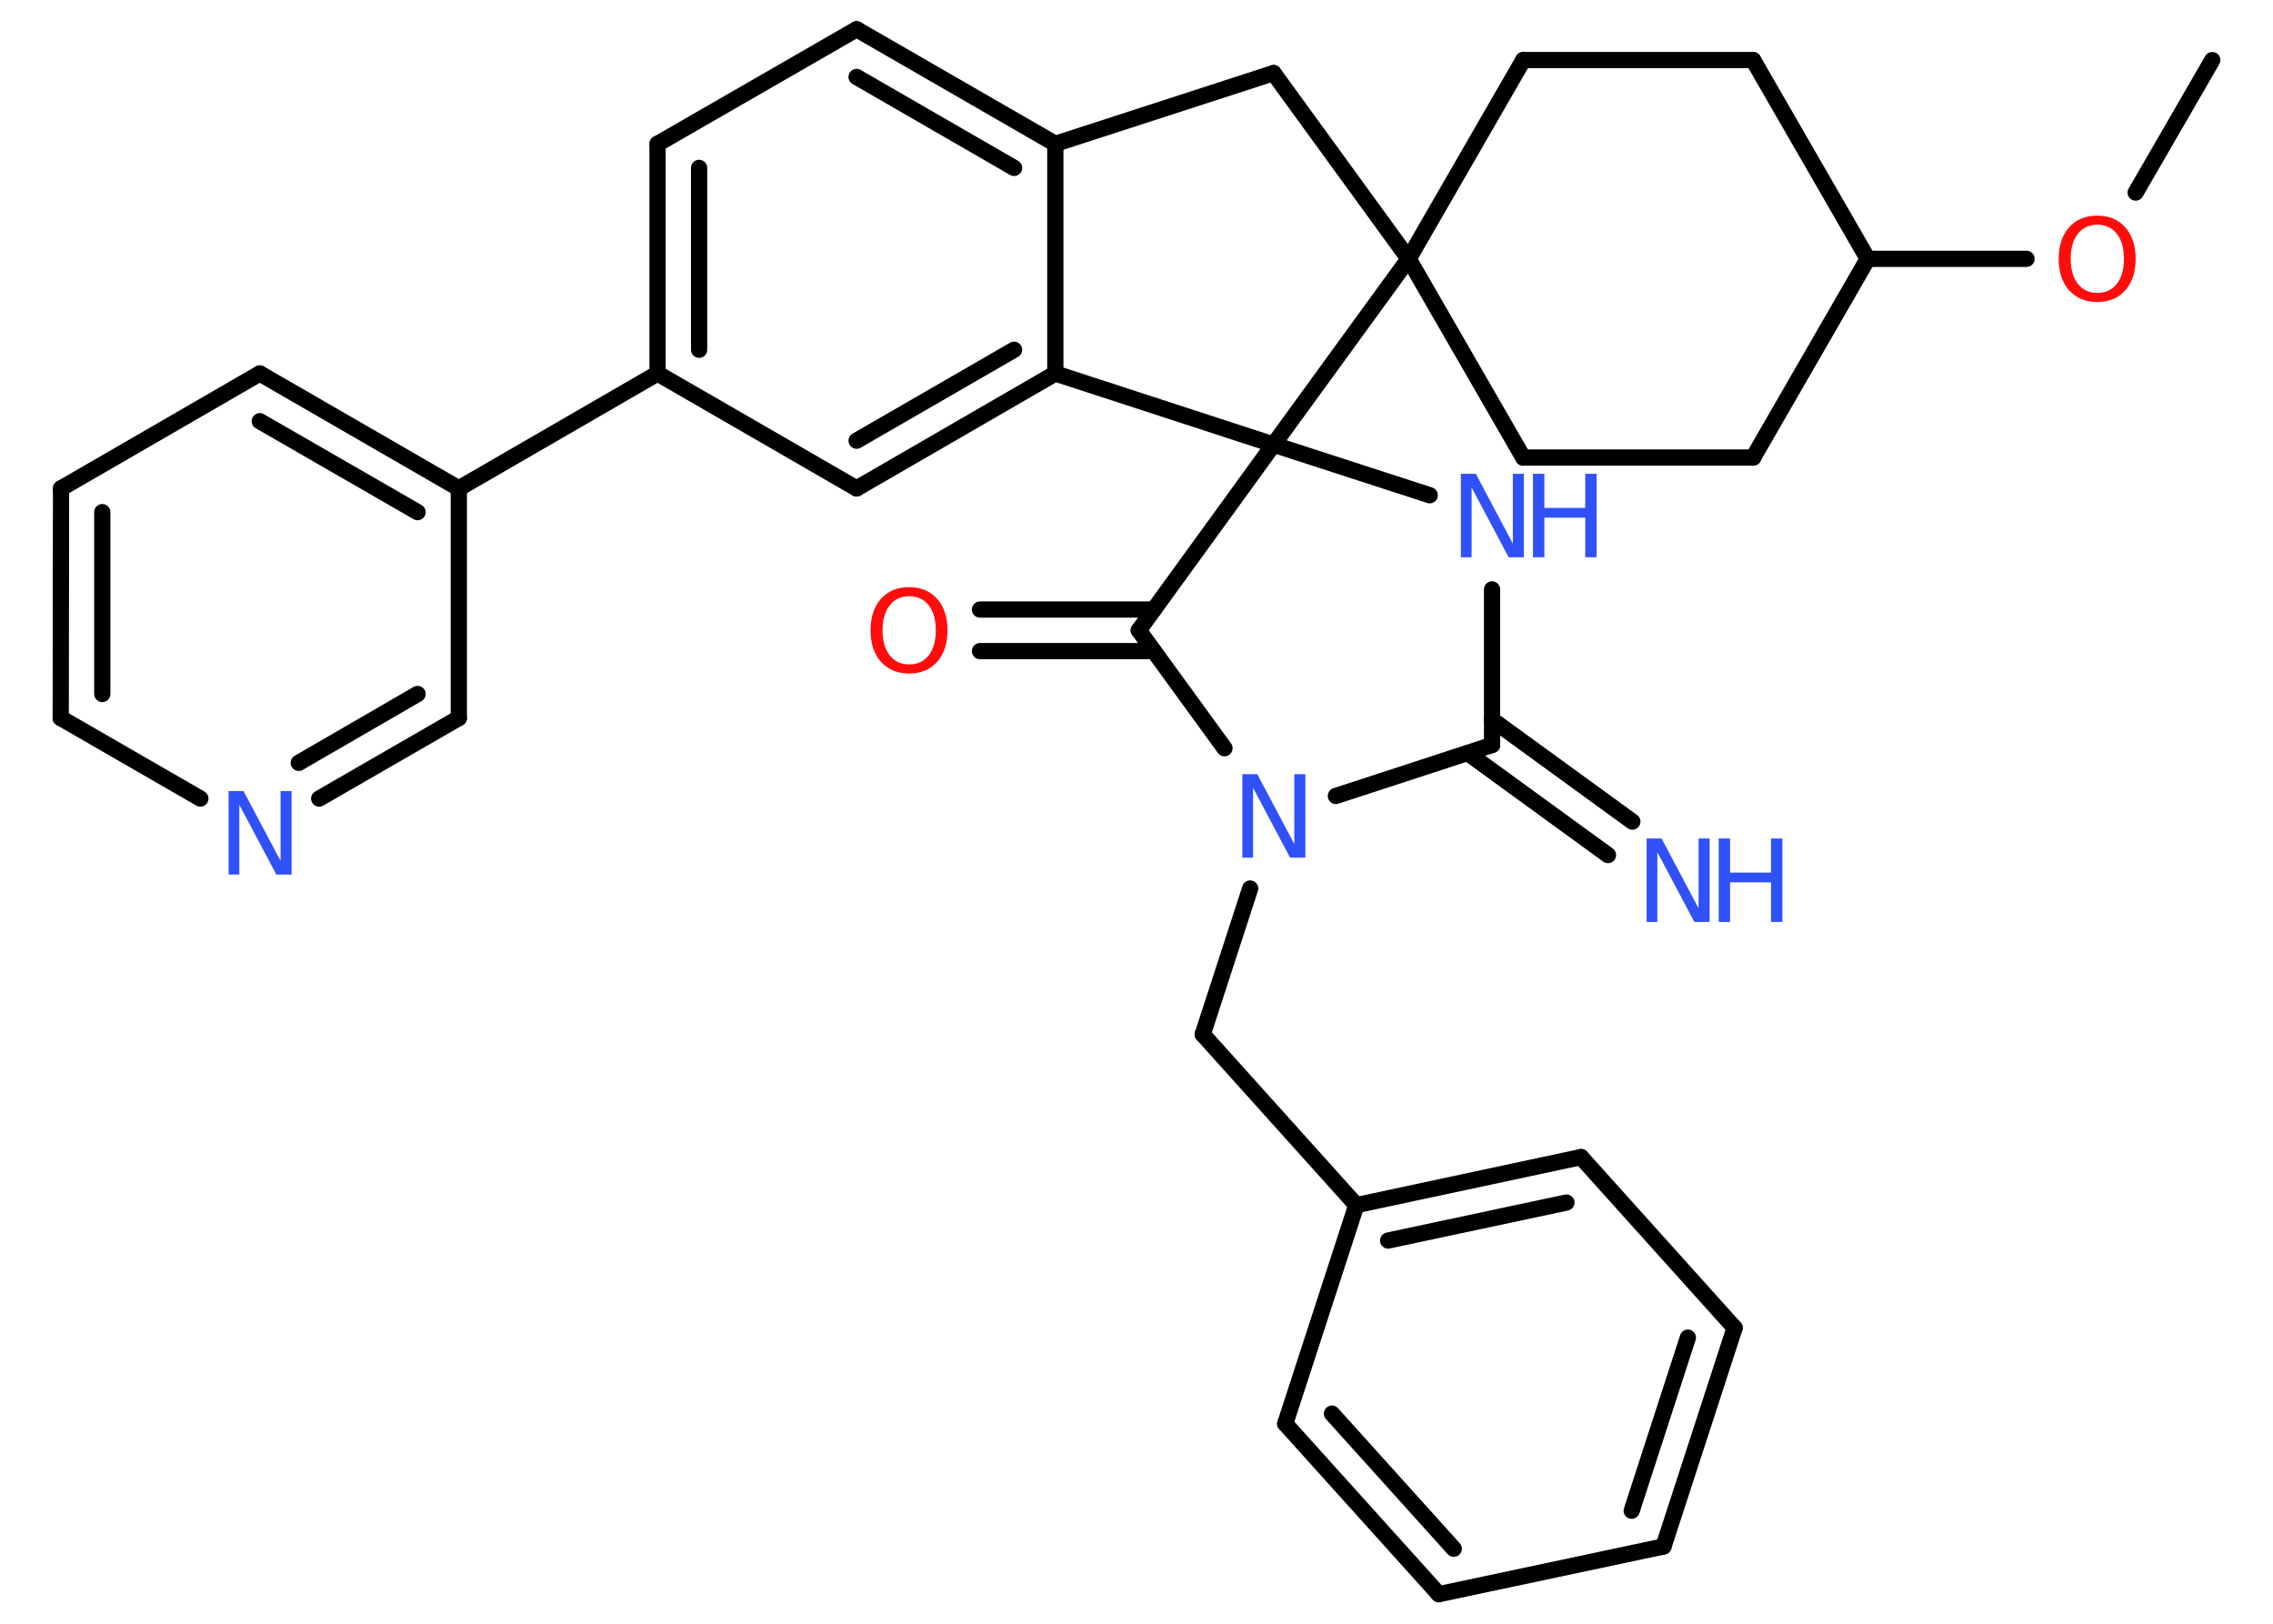 <?xml version='1.0' encoding='UTF-8'?>
<!DOCTYPE svg PUBLIC "-//W3C//DTD SVG 1.1//EN" "http://www.w3.org/Graphics/SVG/1.1/DTD/svg11.dtd">
<svg version='1.2' xmlns='http://www.w3.org/2000/svg' xmlns:xlink='http://www.w3.org/1999/xlink' width='70.0mm' height='50.0mm' viewBox='0 0 70.0 50.0'>
  <desc>Generated by the Chemistry Development Kit (http://github.com/cdk)</desc>
  <g stroke-linecap='round' stroke-linejoin='round' stroke='#000000' stroke-width='.5' fill='#3050F8'>
    <rect x='.0' y='.0' width='70.0' height='50.0' fill='#FFFFFF' stroke='none'/>
    <g id='mol1' class='mol'>
      <line id='mol1bnd1' class='bond' x1='68.13' y1='1.85' x2='65.77' y2='5.93'/>
      <line id='mol1bnd2' class='bond' x1='62.41' y1='7.97' x2='57.52' y2='7.97'/>
      <line id='mol1bnd3' class='bond' x1='57.52' y1='7.97' x2='53.99' y2='1.85'/>
      <line id='mol1bnd4' class='bond' x1='53.99' y1='1.85' x2='46.91' y2='1.85'/>
      <line id='mol1bnd5' class='bond' x1='46.91' y1='1.85' x2='43.38' y2='7.97'/>
      <line id='mol1bnd6' class='bond' x1='43.38' y1='7.97' x2='46.91' y2='14.09'/>
      <line id='mol1bnd7' class='bond' x1='46.91' y1='14.09' x2='53.99' y2='14.09'/>
      <line id='mol1bnd8' class='bond' x1='57.52' y1='7.97' x2='53.99' y2='14.09'/>
      <line id='mol1bnd9' class='bond' x1='43.38' y1='7.97' x2='39.22' y2='2.25'/>
      <line id='mol1bnd10' class='bond' x1='39.22' y1='2.25' x2='32.5' y2='4.43'/>
      <g id='mol1bnd11' class='bond'>
        <line x1='32.5' y1='4.43' x2='26.38' y2='.9'/>
        <line x1='31.23' y1='5.17' x2='26.38' y2='2.37'/>
      </g>
      <line id='mol1bnd12' class='bond' x1='26.38' y1='.9' x2='20.25' y2='4.43'/>
      <g id='mol1bnd13' class='bond'>
        <line x1='20.25' y1='4.43' x2='20.25' y2='11.5'/>
        <line x1='21.53' y1='5.17' x2='21.53' y2='10.77'/>
      </g>
      <line id='mol1bnd14' class='bond' x1='20.25' y1='11.5' x2='14.13' y2='15.04'/>
      <g id='mol1bnd15' class='bond'>
        <line x1='14.13' y1='15.04' x2='8.0' y2='11.5'/>
        <line x1='12.86' y1='15.77' x2='8.0' y2='12.97'/>
      </g>
      <line id='mol1bnd16' class='bond' x1='8.0' y1='11.5' x2='1.88' y2='15.04'/>
      <g id='mol1bnd17' class='bond'>
        <line x1='1.88' y1='15.04' x2='1.87' y2='22.11'/>
        <line x1='3.15' y1='15.77' x2='3.15' y2='21.37'/>
      </g>
      <line id='mol1bnd18' class='bond' x1='1.87' y1='22.11' x2='6.17' y2='24.59'/>
      <g id='mol1bnd19' class='bond'>
        <line x1='9.83' y1='24.59' x2='14.13' y2='22.11'/>
        <line x1='9.2' y1='23.49' x2='12.86' y2='21.37'/>
      </g>
      <line id='mol1bnd20' class='bond' x1='14.13' y1='15.04' x2='14.13' y2='22.11'/>
      <line id='mol1bnd21' class='bond' x1='20.25' y1='11.5' x2='26.38' y2='15.04'/>
      <g id='mol1bnd22' class='bond'>
        <line x1='26.38' y1='15.04' x2='32.5' y2='11.5'/>
        <line x1='26.38' y1='13.57' x2='31.23' y2='10.77'/>
      </g>
      <line id='mol1bnd23' class='bond' x1='32.5' y1='4.43' x2='32.5' y2='11.5'/>
      <line id='mol1bnd24' class='bond' x1='32.5' y1='11.5' x2='39.22' y2='13.69'/>
      <line id='mol1bnd25' class='bond' x1='43.38' y1='7.97' x2='39.22' y2='13.69'/>
      <line id='mol1bnd26' class='bond' x1='39.22' y1='13.69' x2='44.03' y2='15.25'/>
      <line id='mol1bnd27' class='bond' x1='45.95' y1='18.15' x2='45.95' y2='22.94'/>
      <g id='mol1bnd28' class='bond'>
        <line x1='45.95' y1='22.16' x2='50.27' y2='25.3'/>
        <line x1='45.2' y1='23.19' x2='49.52' y2='26.33'/>
      </g>
      <line id='mol1bnd29' class='bond' x1='45.95' y1='22.94' x2='41.14' y2='24.51'/>
      <line id='mol1bnd30' class='bond' x1='38.5' y1='27.36' x2='37.04' y2='31.85'/>
      <line id='mol1bnd31' class='bond' x1='37.04' y1='31.85' x2='41.77' y2='37.11'/>
      <g id='mol1bnd32' class='bond'>
        <line x1='48.69' y1='35.63' x2='41.77' y2='37.11'/>
        <line x1='48.24' y1='37.03' x2='42.75' y2='38.2'/>
      </g>
      <line id='mol1bnd33' class='bond' x1='48.69' y1='35.63' x2='53.42' y2='40.89'/>
      <g id='mol1bnd34' class='bond'>
        <line x1='51.23' y1='47.62' x2='53.42' y2='40.89'/>
        <line x1='50.25' y1='46.52' x2='51.98' y2='41.19'/>
      </g>
      <line id='mol1bnd35' class='bond' x1='51.23' y1='47.62' x2='44.31' y2='49.09'/>
      <g id='mol1bnd36' class='bond'>
        <line x1='39.58' y1='43.84' x2='44.31' y2='49.09'/>
        <line x1='41.02' y1='43.53' x2='44.77' y2='47.69'/>
      </g>
      <line id='mol1bnd37' class='bond' x1='41.77' y1='37.11' x2='39.58' y2='43.84'/>
      <line id='mol1bnd38' class='bond' x1='37.71' y1='23.04' x2='35.07' y2='19.41'/>
      <line id='mol1bnd39' class='bond' x1='39.22' y1='13.69' x2='35.07' y2='19.41'/>
      <g id='mol1bnd40' class='bond'>
        <line x1='35.53' y1='20.05' x2='30.18' y2='20.05'/>
        <line x1='35.53' y1='18.77' x2='30.18' y2='18.77'/>
      </g>
      <path id='mol1atm2' class='atom' d='M64.59 6.92q-.38 .0 -.6 .28q-.22 .28 -.22 .77q.0 .49 .22 .77q.22 .28 .6 .28q.38 .0 .6 -.28q.22 -.28 .22 -.77q.0 -.49 -.22 -.77q-.22 -.28 -.6 -.28zM64.59 6.64q.54 .0 .86 .36q.32 .36 .32 .97q.0 .61 -.32 .97q-.32 .36 -.86 .36q-.54 .0 -.87 -.36q-.32 -.36 -.32 -.97q.0 -.61 .32 -.97q.32 -.36 .87 -.36z' stroke='none' fill='#FF0D0D'/>
      <path id='mol1atm18' class='atom' d='M7.03 24.36h.47l1.14 2.15v-2.15h.34v2.57h-.47l-1.14 -2.15v2.15h-.33v-2.57z' stroke='none'/>
      <g id='mol1atm23' class='atom'>
        <path d='M44.98 14.59h.47l1.14 2.15v-2.15h.34v2.57h-.47l-1.14 -2.15v2.15h-.33v-2.57z' stroke='none'/>
        <path d='M47.21 14.59h.35v1.05h1.26v-1.05h.35v2.57h-.35v-1.22h-1.26v1.22h-.35v-2.57z' stroke='none'/>
      </g>
      <g id='mol1atm25' class='atom'>
        <path d='M50.7 25.82h.47l1.14 2.15v-2.15h.34v2.57h-.47l-1.14 -2.15v2.15h-.33v-2.57z' stroke='none'/>
        <path d='M52.93 25.82h.35v1.05h1.26v-1.05h.35v2.57h-.35v-1.22h-1.26v1.22h-.35v-2.57z' stroke='none'/>
      </g>
      <path id='mol1atm26' class='atom' d='M38.25 23.84h.47l1.14 2.15v-2.15h.34v2.57h-.47l-1.14 -2.15v2.15h-.33v-2.57z' stroke='none'/>
      <path id='mol1atm35' class='atom' d='M28.0 18.36q-.38 .0 -.6 .28q-.22 .28 -.22 .77q.0 .49 .22 .77q.22 .28 .6 .28q.38 .0 .6 -.28q.22 -.28 .22 -.77q.0 -.49 -.22 -.77q-.22 -.28 -.6 -.28zM28.0 18.08q.54 .0 .86 .36q.32 .36 .32 .97q.0 .61 -.32 .97q-.32 .36 -.86 .36q-.54 .0 -.87 -.36q-.32 -.36 -.32 -.97q.0 -.61 .32 -.97q.32 -.36 .87 -.36z' stroke='none' fill='#FF0D0D'/>
    </g>
  </g>
</svg>
